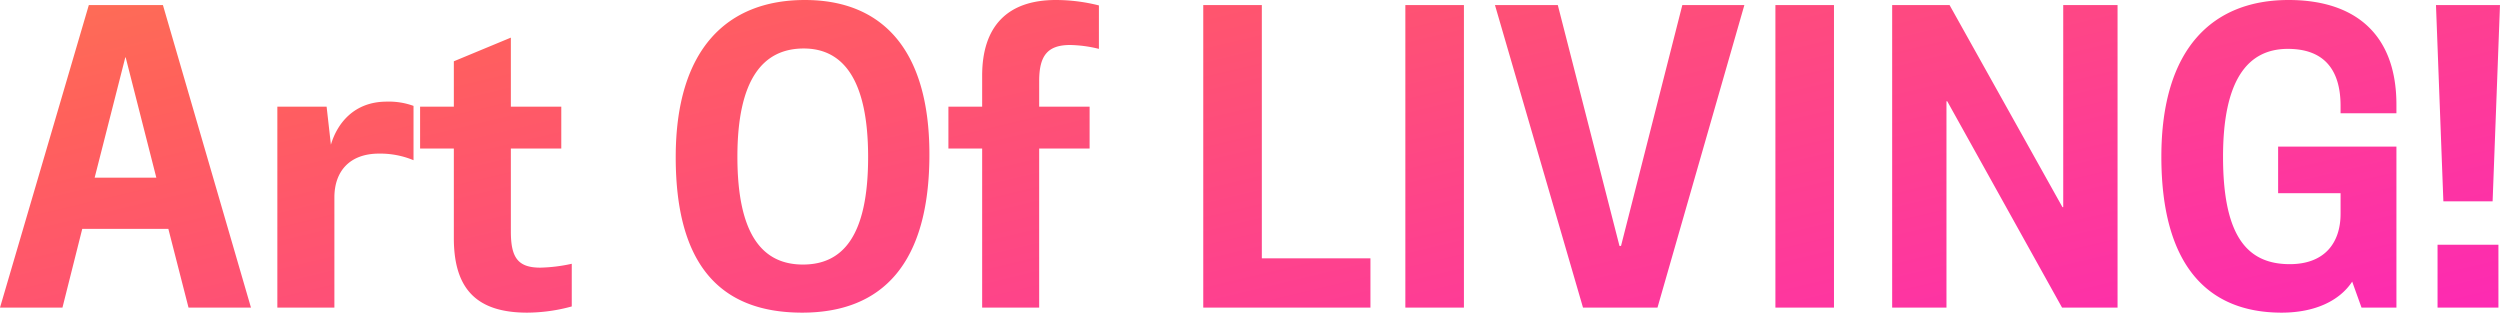 <svg xmlns="http://www.w3.org/2000/svg" xmlns:xlink="http://www.w3.org/1999/xlink" width="464.04" height="58.032" viewBox="0 0 464.04 58.032">
  <defs>
    <linearGradient id="linear-gradient" x1="-0.24" y1="-0.347" x2="1.082" y2="1" gradientUnits="objectBoundingBox">
      <stop offset="0" stop-color="#f8b13c"/>
      <stop offset="0.488" stop-color="#ff615b"/>
      <stop offset="1" stop-color="#fd26b9"/>
    </linearGradient>
  </defs>
  <path id="Path_137219" data-name="Path 137219" d="M35.424,0H47.016L30.672-56.16H16.92L.432,0H12.024L15.7-14.616H31.68ZM18-24.12l5.688-22.32h.072l5.688,22.32ZM51.912,0H62.5V-20.448c0-4.824,2.808-8.136,8.28-8.136a16.121,16.121,0,0,1,6.408,1.224V-37.44a13.334,13.334,0,0,0-4.968-.792c-6.12,0-9.216,4.1-10.368,7.992L61.056-37.3H51.912Zm48.816-7.416c-4.176,0-5.472-1.872-5.472-6.7V-29.52h9.36V-37.3h-9.36V-50.112L84.672-45.72V-37.3H78.408v7.776h6.264v16.632C84.672-3.6,88.776.936,98.28.936a31.639,31.639,0,0,0,8.28-1.152v-7.92A29.86,29.86,0,0,1,100.728-7.416Zm48.6,8.352c14.976,0,23.616-9.216,23.616-29.376,0-19.728-9-28.656-23.112-28.656-14.472,0-23.976,9.144-23.976,29.16C125.856-7.992,134.064.936,149.328.936Zm.144-8.928c-7.416,0-12.168-5.4-12.168-20.016,0-14.256,4.68-20.088,12.312-20.088,7.2,0,11.952,5.616,11.952,20.16C161.568-13.32,156.888-7.992,149.472-7.992ZM199.08-48.744a23.786,23.786,0,0,1,5.328.72v-8.064a32.726,32.726,0,0,0-7.992-1.008c-9.072,0-13.68,4.968-13.68,14.04v5.76h-6.264v7.776h6.264V0H193.32V-29.52h9.36V-37.3h-9.36v-4.752C193.32-46.8,194.9-48.744,199.08-48.744ZM223.776,0h31.032V-9.144h-20.16V-56.16H223.776Zm37.512,0H272.16V-56.16H261.288Zm32.976,0h13.824l16.128-56.16H312.7L301.32-11.448h-.288L289.584-56.16H277.92Zm35.712,0h10.872V-56.16H329.976Zm21.672,0h10.08V-38.3h.144L383.184,0h10.3V-56.16H383.4v37.512h-.144L362.3-56.16H351.648Zm72.288.936c6.12,0,10.728-2.16,13.1-5.76L438.768,0h6.48V-29.88h-21.96v8.64H434.88v3.816c0,5.4-2.952,9.36-9.432,9.36-7.992,0-12.384-5.328-12.384-19.944,0-14.184,4.536-20.016,12.024-20.016,6.552,0,9.792,3.672,9.792,10.584v1.368h10.368v-1.584c0-13.392-7.992-19.44-20.016-19.44-14.04,0-23.616,8.928-23.616,29.088C401.616-8.136,409.968.936,423.936.936ZM453.96-19.728H463.1l1.368-36.432h-11.88ZM452.88,0h11.3V-11.664h-11.3Z" transform="translate(-0.432 57.096)" fill="url(#linear-gradient)"/>
</svg>
